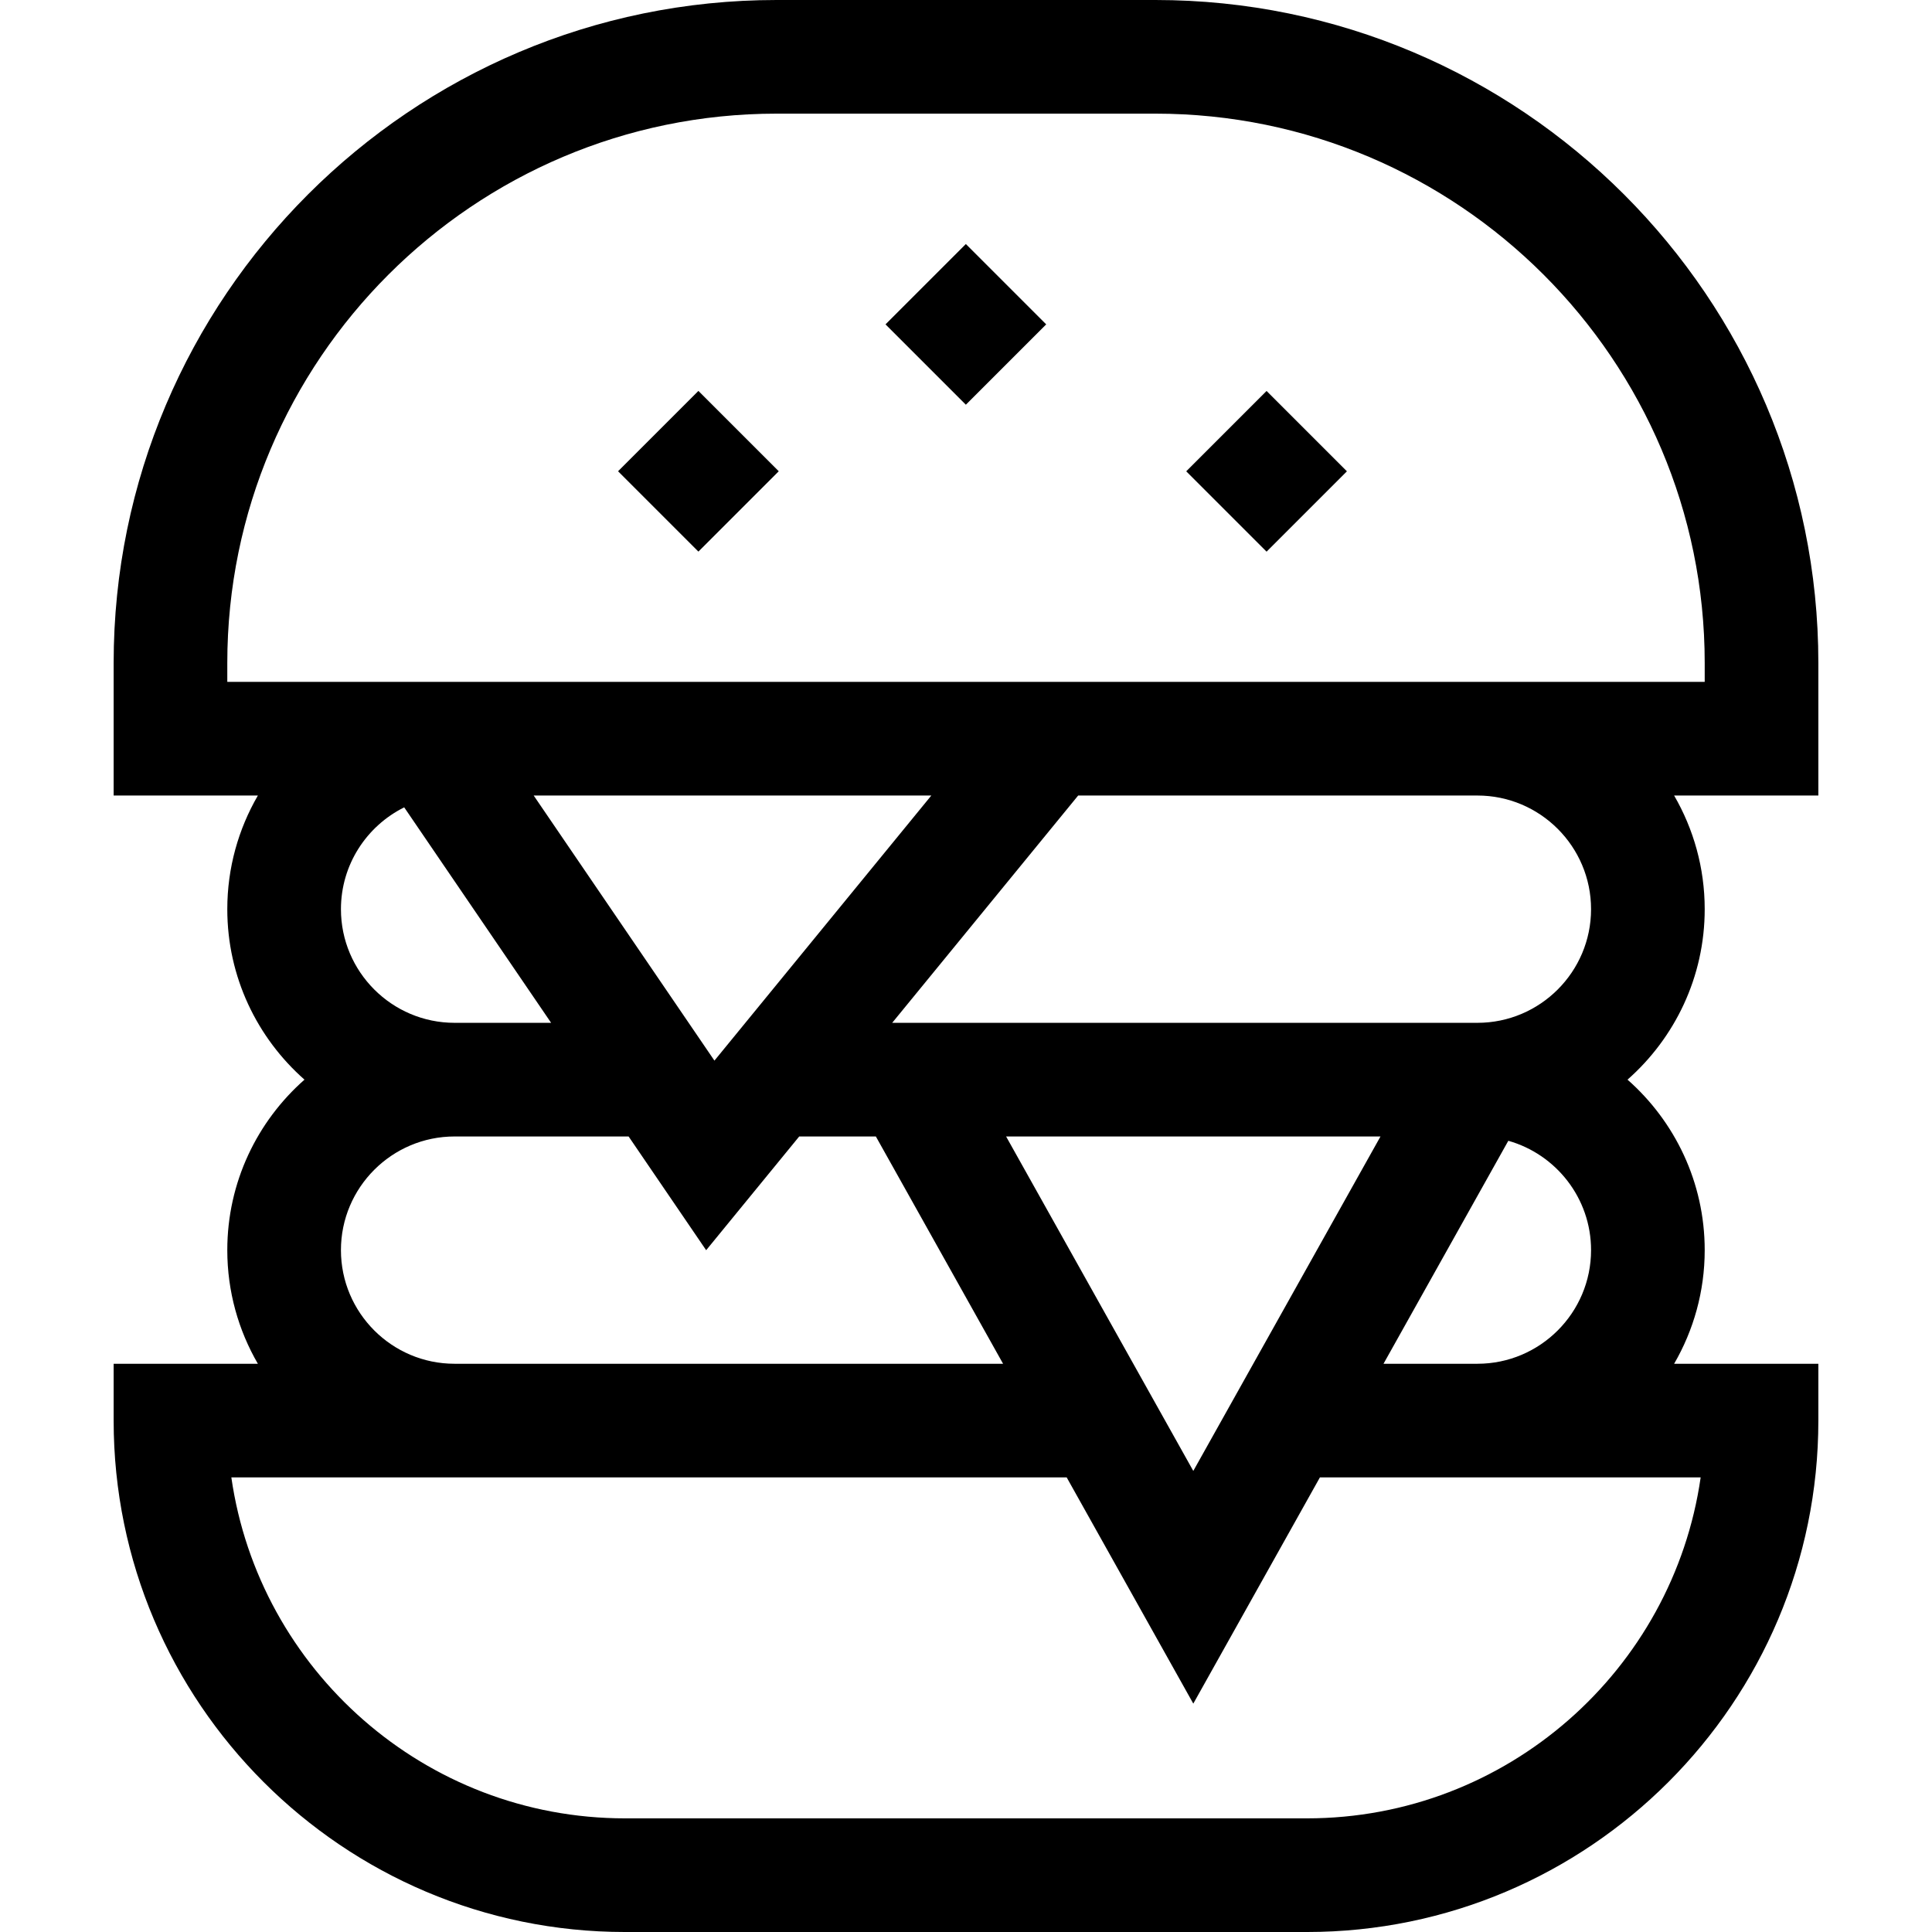 <svg id="Layer_1" enable-background="new 0 0 510 510" height="512" viewBox="0 0 510 510" width="512" xmlns="http://www.w3.org/2000/svg"><g><path d="m480 175c0-96.495-78.505-175-175-175h-100c-96.495 0-175 78.505-175 175v35h38.072c-5.123 8.832-8.072 19.075-8.072 30 0 17.908 7.896 33.997 20.377 45-12.481 11.003-20.377 27.092-20.377 45 0 10.925 2.949 21.168 8.072 30h-38.072v15c0 74.439 60.561 135 135 135h180c74.439 0 135-60.561 135-135v-15h-38.072c5.123-8.832 8.072-19.075 8.072-30 0-17.908-7.896-33.997-20.377-45 12.481-11.003 20.377-27.092 20.377-45 0-10.925-2.949-21.168-8.072-30h38.072zm-31.068 215c-7.301 50.818-51.127 90-103.932 90h-180c-52.805 0-96.631-39.182-103.932-90h220.511l33.421 59.712 33.421-59.712zm-58.932-120h-154.482l49.091-60h105.391c16.542 0 30 13.458 30 30s-13.458 30-30 30zm30 60c0 16.542-13.458 30-30 30h-24.788l32.946-58.863c12.588 3.562 21.842 15.148 21.842 28.863zm-55.585-30-49.415 88.288-49.415-88.288zm-175.822-20.023-47.711-69.977h104.964zm-43.112-9.977h-25.481c-16.542 0-30-13.458-30-30 0-11.768 6.813-21.969 16.699-26.881zm-25.481 30h45.937l20.471 30.023 24.564-30.023h20.234l33.582 60h-144.788c-16.542 0-30-13.458-30-30s13.458-30 30-30zm330-120h-390v-5c0-79.953 65.047-145 145-145h100c79.953 0 145 65.047 145 145z"/><path d="m240 70.607h30v30h-30z" transform="matrix(.707 -.707 .707 .707 14.155 205.386)"/><path d="m169.394 109.394h30v30h-30z" transform="matrix(.707 -.707 .707 .707 -33.952 166.82)"/><path d="m319.394 109.394h30v30h-30z" transform="matrix(.707 -.707 .707 .707 9.982 272.886)"/></g></svg>
